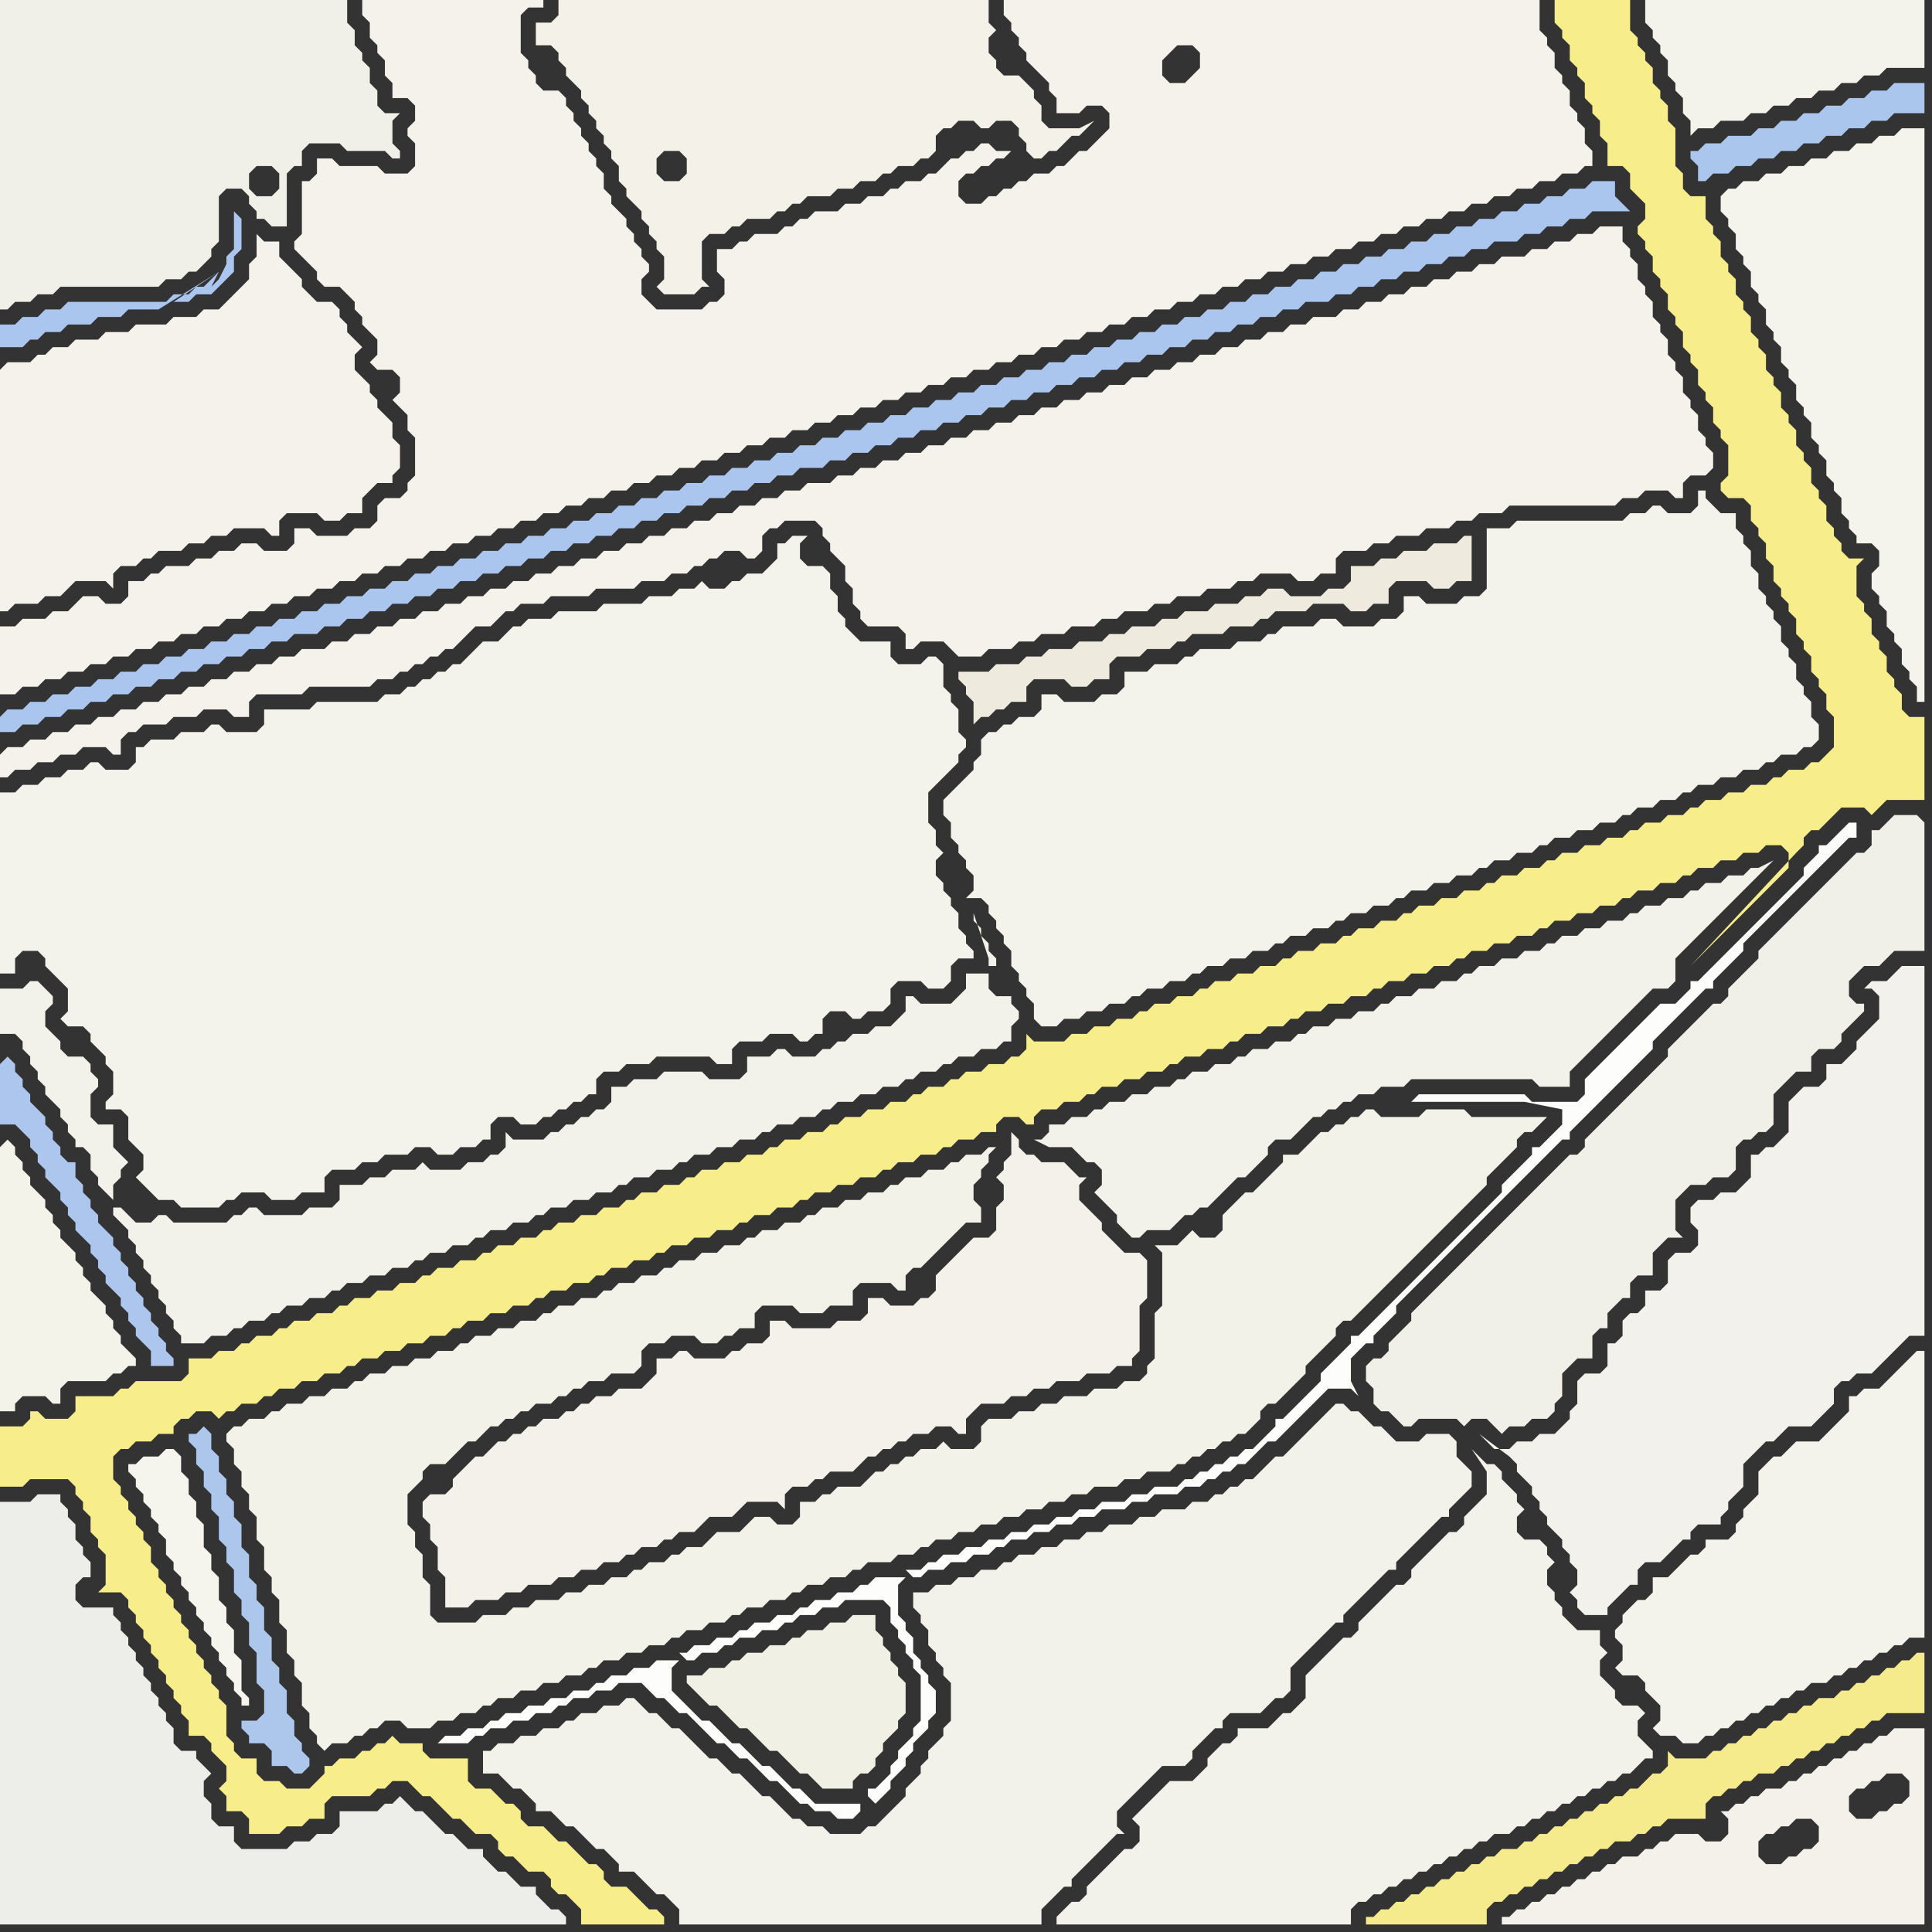 <svg width="256" height="256" xmlns="http://www.w3.org/2000/svg"><rect width="100%" height="100%" fill="#333333" stroke="none"/><script> 
var tempColor;
function hoverPath(evt){
obj = evt.target;
tempColor = obj.getAttribute("fill");
obj.setAttribute("fill","red");
//alert(tempColor);
//obj.setAttribute("stroke","red");}
function recoverPath(evt){
obj = evt.target;
obj.setAttribute("fill", tempColor);
//obj.setAttribute("stroke", tempColor);
}</script><path onmouseover="hoverPath(evt)" onmouseout="recoverPath(evt)" fill="rgb(244,242,235)" d="M  0,88l 0,4 2,0 1,-1 2,0 1,-1 2,0 1,-1 2,0 1,-1 2,0 1,-1 2,0 1,-1 2,0 1,-1 2,0 1,-1 2,0 1,-1 2,0 1,-1 2,0 1,-1 2,0 1,-1 2,0 1,-1 2,0 1,-1 2,0 1,-1 2,0 1,-1 2,0 1,-1 2,0 1,-1 2,0 1,-1 2,0 1,-1 2,0 1,-1 2,0 1,-1 2,0 1,-1 2,0 1,-1 2,0 1,-1 2,0 1,-1 2,0 1,-1 2,0 1,-1 2,0 1,-1 2,0 1,-1 2,0 1,-1 2,0 1,-1 2,0 1,-1 2,0 1,-1 2,0 1,-1 2,0 1,-1 2,0 1,-1 2,0 1,-1 2,0 1,-1 2,0 1,-1 2,0 1,-1 2,0 1,-1 2,0 1,-1 2,0 1,-1 2,0 1,-1 2,0 1,-1 2,0 1,-1 2,0 1,-1 2,0 1,-1 2,0 1,-1 2,0 1,-1 2,0 1,-1 2,0 1,-1 2,0 1,-1 2,0 1,-1 2,0 1,-1 2,0 1,-1 2,0 1,-1 2,0 1,-1 2,0 1,-1 2,0 1,-1 2,0 1,-1 2,0 1,-1 2,0 1,-1 2,0 1,-1 2,0 1,-1 2,0 1,-1 2,0 1,-1 2,0 1,-1 2,0 1,-1 1,0 0,-2 -1,-1 0,-2 -1,-1 0,-1 -1,-1 0,-2 -1,-1 0,-1 -1,-1 0,-2 -1,-1 0,-1 -1,-1 0,-4 -71,0 0,2 1,1 0,1 1,1 0,1 1,1 0,1 2,2 1,1 0,1 1,1 0,2 3,0 1,-1 2,0 1,1 0,2 -1,1 -1,1 -1,1 -1,0 -2,2 -1,0 -1,1 -2,0 -1,1 -1,0 -1,1 -1,0 -1,1 -1,0 -1,1 -2,0 -1,-1 0,-2 1,-1 1,0 1,-1 1,0 1,-1 1,0 1,-1 -2,0 -1,-1 -1,0 -1,1 -1,0 -1,1 -1,0 -1,1 -1,1 -1,0 -1,1 -2,0 -1,1 -1,0 -1,1 -2,0 -1,1 -2,0 -1,1 -3,0 -1,1 -1,0 -1,1 -1,0 -1,1 -3,0 -1,1 -1,0 -1,1 -2,0 0,3 1,1 0,2 -1,1 -1,0 -1,1 -6,0 -1,-1 -1,-1 0,-2 1,-1 0,-1 -1,-1 0,-1 -1,-1 0,-1 -1,-1 0,-1 -2,-2 0,-1 -1,-1 0,-2 -1,-1 0,-1 -1,-1 0,-1 -1,-1 0,-1 -1,-1 0,-1 -1,-1 0,-1 -1,-1 -2,0 -1,-1 0,-1 -1,-1 0,-1 -1,-1 0,-5 1,-1 2,0 0,-1 -24,0 0,2 1,1 0,2 1,1 0,1 1,1 0,2 1,1 0,2 2,0 1,1 0,2 -1,1 0,1 1,1 0,3 -1,1 -3,0 -1,-1 -5,0 -1,-1 -2,0 0,2 -1,1 -1,0 0,7 -1,1 0,1 1,1 0,0 1,1 1,1 0,1 1,1 2,0 1,1 1,1 0,1 1,1 0,1 1,1 1,1 0,2 -1,1 1,1 2,0 1,1 0,2 -1,1 1,1 0,0 1,1 0,2 1,1 0,5 -1,1 0,1 -1,1 -2,0 -1,1 0,2 -1,1 -2,0 -1,1 -4,0 -1,-1 -2,0 0,2 -1,1 -3,0 -1,-1 -2,0 -1,1 -2,0 -1,1 -2,0 -1,1 -3,0 -1,1 -1,0 -1,1 -2,0 0,2 -1,1 -2,0 -1,-1 -2,0 -1,1 -1,1 -2,0 -1,1 -3,0 -1,1 -2,0 0,5 156,-82 2,0 1,1 0,2 -1,1 -1,1 -2,0 -1,-1 0,-2 1,-1 1,-1 -156,82Z"/>
<path onmouseover="hoverPath(evt)" onmouseout="recoverPath(evt)" fill="rgb(243,243,234)" d="M  0,152l 0,35 2,0 0,-1 1,-1 3,0 1,1 1,0 0,-2 1,-1 5,0 1,-1 1,0 1,-1 1,0 0,-1 -1,-1 0,0 -1,-1 0,-1 -1,-1 0,-1 -1,-1 0,-1 -1,-1 -1,-1 0,-1 -1,-1 0,-1 -1,-1 0,-1 -1,-1 -1,-1 0,-1 -1,-1 0,-1 -1,-1 0,-1 -1,-1 -1,-1 0,-1 -1,-1 0,-1 -1,-1 0,-1 -1,-1 -1,1Z"/>
<path onmouseover="hoverPath(evt)" onmouseout="recoverPath(evt)" fill="rgb(243,241,232)" d="M  90,20l 1,1 0,2 -1,1 -2,0 -1,-1 0,-2 1,-1 2,0 -7,5 0,1 1,1 1,1 0,1 1,1 0,1 1,1 0,1 1,1 0,3 -1,1 1,1 4,0 1,-1 1,0 -1,-1 0,-5 1,-1 2,0 1,-1 1,0 1,-1 3,0 1,-1 1,0 1,-1 1,0 1,-1 3,0 1,-1 2,0 1,-1 2,0 1,-1 1,0 1,-1 2,0 1,-1 1,0 1,-1 0,-2 1,-1 1,0 1,-1 2,0 1,1 1,0 1,-1 2,0 1,1 0,1 1,1 0,1 1,1 1,0 1,-1 1,0 1,-1 1,-1 1,0 1,-1 1,-1 -2,1 -4,0 -1,-1 0,-2 -1,-1 0,-1 -1,-1 -1,-1 -2,0 -1,-1 0,-1 -1,-1 0,-2 1,-1 -1,-1 0,-3 -57,0 0,2 -1,1 -2,0 0,3 2,0 1,1 0,1 1,1 0,1 1,1 1,1 0,1 1,1 0,1 1,1 0,1 1,1 0,1 1,1 0,1 1,1 0,2 1,1 7,-5Z"/>
<path onmouseover="hoverPath(evt)" onmouseout="recoverPath(evt)" fill="rgb(244,242,235)" d="M  0,49l 0,32 1,0 1,-1 3,0 1,-1 2,0 1,-1 1,-1 4,0 1,1 0,-2 1,-1 2,0 1,-1 1,0 1,-1 3,0 1,-1 2,0 1,-1 2,0 1,-1 4,0 1,1 1,0 0,-2 1,-1 4,0 1,1 2,0 1,-1 2,0 0,-2 2,-2 2,0 0,-1 1,-1 0,-3 -1,-1 0,-2 -1,-1 -1,-1 0,-1 -1,-1 0,-1 -1,-1 -1,-1 0,-2 1,-1 -1,-1 -1,-1 0,-1 -1,-1 0,-1 -1,-1 -2,0 -1,-1 -1,-1 0,-1 -1,-1 -1,-1 -1,-1 0,-2 -2,0 -1,-1 0,3 -1,1 0,2 -1,1 -1,1 -1,1 -1,1 -2,0 -1,1 -3,0 -1,1 -4,0 -1,1 -3,0 -1,1 -3,0 -1,1 -2,0 -1,1 -1,0 -1,1 -3,0 -1,1Z"/>
<path onmouseover="hoverPath(evt)" onmouseout="recoverPath(evt)" fill="rgb(243,241,235)" d="M  253,128l -1,0 -1,1 -1,1 -2,0 -1,1 1,0 1,1 0,3 -3,3 0,1 -1,1 -1,1 -2,0 0,2 -1,1 -2,0 -1,1 -1,1 0,4 -1,1 -1,1 -1,0 -1,1 -1,0 0,3 -1,1 -1,1 -2,0 -1,1 -2,0 -1,1 0,2 1,1 0,2 -1,1 -2,0 -1,1 0,3 -1,1 -2,0 0,2 -1,1 -1,0 -1,1 0,2 -1,1 -1,0 0,3 -1,1 -2,0 -1,1 0,3 -1,1 0,1 -1,1 -1,1 -2,0 -1,1 -2,0 -1,1 -2,0 -1,-1 -1,-1 4,3 1,1 0,1 1,1 1,1 0,1 1,1 0,1 1,1 0,1 1,1 1,1 0,1 1,1 0,1 1,1 0,2 -1,1 1,1 0,1 1,1 3,0 0,-1 1,-1 1,-1 1,-1 1,0 0,-2 1,-1 2,0 1,-1 1,-1 1,-1 1,0 0,-1 1,-1 3,0 0,-1 1,-1 0,-1 1,-1 1,-1 0,-3 1,-1 1,-1 1,-1 1,0 1,-1 1,-1 3,0 1,-1 1,-1 1,-1 0,-2 1,-1 1,0 1,-1 2,0 1,-1 1,-1 1,-1 1,-1 1,-1 2,0 0,-49Z"/>
<path onmouseover="hoverPath(evt)" onmouseout="recoverPath(evt)" fill="rgb(241,240,232)" d="M  0,10l 0,31 1,0 1,-1 2,0 1,-1 2,0 1,-1 13,0 1,-1 2,0 1,-1 1,0 1,-1 1,-1 0,-1 1,-1 0,-6 1,-1 2,0 1,1 0,1 1,1 0,1 1,0 1,1 2,0 0,-7 1,-1 1,0 0,-2 1,-1 4,0 1,1 5,0 1,1 1,0 0,-1 -1,-1 0,-3 1,-1 -2,0 -1,-1 0,-2 -1,-1 0,-2 -1,-1 0,-1 -1,-1 0,-2 -1,-1 0,-3 -46,0 0,10 37,13 0,2 -1,1 -2,0 -1,-1 0,-2 1,-1 2,0 1,1 -37,-13Z"/>
<path onmouseover="hoverPath(evt)" onmouseout="recoverPath(evt)" fill="rgb(245,244,237)" d="M  18,194l -1,0 0,1 1,1 0,1 1,1 0,1 1,1 0,1 1,1 0,1 1,1 0,2 1,1 0,1 1,1 0,1 1,1 0,1 1,1 0,1 1,1 0,1 1,1 0,1 1,1 0,1 1,1 0,1 1,1 0,1 1,1 0,1 1,0 0,-1 -1,-1 0,-4 -1,-1 0,-3 -1,-1 0,-2 -1,-1 0,-3 -1,-1 0,-2 -1,-1 0,-3 -1,-1 0,-2 -1,-1 0,-2 -1,-1 0,-2 -1,-1 -1,0 -1,1 -2,0 -1,1Z"/>
<path onmouseover="hoverPath(evt)" onmouseout="recoverPath(evt)" fill="rgb(243,241,233)" d="M  64,193l -1,0 -1,1 -2,2 0,1 -1,1 -2,0 -1,1 0,2 1,1 0,2 1,1 0,3 1,1 0,4 3,0 1,-1 3,0 1,-1 2,0 1,-1 3,0 1,-1 2,0 1,-1 2,0 1,-1 2,0 1,-1 1,0 1,-1 2,0 1,-1 1,0 1,-1 2,0 1,-1 1,-1 3,0 1,-1 1,-1 4,0 1,1 0,-2 1,-1 2,0 1,-1 1,0 1,-1 3,0 1,-1 1,-1 1,0 1,-1 1,0 1,-1 1,0 1,-1 2,0 1,-1 2,0 1,1 1,0 0,-2 1,-1 1,-1 3,0 1,-1 2,0 1,-1 2,0 1,-1 3,0 1,-1 3,0 1,-1 2,0 0,-1 1,-1 0,-6 1,-1 0,-5 -1,-1 -2,0 -1,-1 -1,-1 -1,-1 0,-1 -1,-1 -1,-1 -1,-1 0,-2 1,-1 -1,0 -1,-1 0,0 -1,-1 -3,0 -1,-1 -1,0 -1,-1 0,-1 -1,-1 0,3 -1,1 0,1 -1,1 1,1 0,2 -1,1 0,3 -1,1 -2,0 -1,1 -1,1 -1,1 -1,1 -1,1 0,2 -1,1 -1,0 -1,1 -3,0 -1,-1 -2,0 0,2 -1,1 -3,0 -1,1 -5,0 -1,-1 -2,0 0,2 -1,1 -2,0 -1,1 -1,0 -1,1 -4,0 -1,-1 -1,0 -1,1 -2,0 0,2 -1,1 -1,1 -3,0 -1,1 -2,0 -1,1 -1,0 -1,1 -1,0 -1,1 -2,0 -1,1 -1,0 -1,1 -1,0 -1,1 -1,0 -2,2Z"/>
<path onmouseover="hoverPath(evt)" onmouseout="recoverPath(evt)" fill="rgb(243,242,234)" d="M  64,234l 0,1 2,0 1,1 1,1 1,0 1,1 1,1 0,1 2,0 1,1 1,1 1,0 1,1 1,1 1,1 1,0 1,1 1,1 0,1 2,0 1,1 1,1 1,1 1,0 1,1 1,1 0,2 48,0 0,-2 1,-1 2,-2 1,0 0,-1 1,-1 1,-1 3,-3 1,-1 1,0 -1,-1 0,-2 1,-1 1,-1 1,-1 1,-1 1,-1 1,-1 3,0 1,-1 0,-1 1,-1 1,-1 1,-1 1,0 0,-1 1,-1 4,0 1,-1 1,-1 1,0 1,-1 0,-3 1,-1 1,-1 1,-1 2,-2 1,-1 1,0 0,-1 1,-1 1,-1 2,-2 1,-1 1,-1 1,0 0,-1 1,-1 2,-2 1,-1 1,-1 1,-1 1,0 0,-1 2,-2 1,-1 0,-2 -1,-1 0,0 -1,-1 0,-2 -1,-1 -3,0 -1,1 -3,0 -1,-1 -1,-1 -1,0 -1,-1 -1,-1 -1,0 -1,-1 -1,0 -1,1 -5,5 -1,1 -1,0 -1,1 -1,1 -1,1 -1,0 -1,1 -1,0 -1,1 -1,0 -1,1 -2,0 -1,1 -3,0 -1,1 -2,0 -1,1 -3,0 -1,1 -2,0 -1,1 -2,0 -1,1 -2,0 -1,1 -2,0 -1,1 -1,0 -1,1 -2,0 -1,1 -2,0 -1,1 -2,0 -1,1 -2,0 0,2 1,1 0,1 1,1 0,2 1,1 0,1 1,1 0,1 1,1 0,5 -1,1 0,1 -1,1 -1,1 0,1 -1,1 0,1 -1,1 -1,1 0,1 -1,1 -1,1 -1,1 -1,1 -1,0 -1,1 -4,0 -1,-1 -2,0 -1,-1 -1,0 -1,-1 -1,-1 -1,-1 -1,0 -1,-1 -1,-1 -1,-1 -1,0 -1,-1 -1,-1 -1,0 -1,-1 -1,-1 -1,-1 -1,-1 -1,0 -1,-1 -1,-1 -1,0 -1,-1 -1,-1 -1,0 -1,1 -2,0 -1,1 -2,0 -1,1 -1,0 -1,1 -2,0 -1,1 -2,0 -1,1 -2,0 -1,1 -1,0Z"/>
<path onmouseover="hoverPath(evt)" onmouseout="recoverPath(evt)" fill="rgb(244,243,235)" d="M  132,97l -1,0 -1,1 0,2 -1,1 0,1 -1,1 -2,2 -1,1 0,2 1,1 0,2 1,1 0,1 1,1 0,1 1,1 0,2 -1,1 2,0 1,1 0,1 1,1 0,1 1,1 0,1 1,1 0,2 1,1 0,1 1,1 0,1 1,1 0,2 1,1 2,0 1,-1 2,0 1,-1 2,0 1,-1 2,0 1,-1 1,0 1,-1 2,0 1,-1 2,0 1,-1 1,0 1,-1 2,0 1,-1 2,0 1,-1 2,0 1,-1 1,0 1,-1 2,0 1,-1 2,0 1,-1 1,0 1,-1 2,0 1,-1 2,0 1,-1 1,0 1,-1 2,0 1,-1 2,0 1,-1 2,0 1,-1 1,0 1,-1 2,0 1,-1 2,0 1,-1 1,0 1,-1 2,0 1,-1 2,0 1,-1 2,0 1,-1 1,0 1,-1 2,0 1,-1 2,0 1,-1 1,0 1,-1 2,0 1,-1 2,0 1,-1 2,0 1,-1 1,0 1,-1 2,0 1,-1 1,0 1,-1 0,-2 -1,-1 0,-2 -1,-1 0,-1 -1,-1 0,-2 -1,-1 0,-1 -1,-1 0,-2 -1,-1 0,-1 -1,-1 0,-1 -1,-1 0,-2 -1,-1 0,-2 -1,-1 0,-1 -1,-1 0,-2 -2,0 -1,-1 -1,-1 0,-1 -1,0 0,2 -1,1 -3,0 -1,-1 -1,0 -1,1 -2,0 -1,1 -14,0 -1,1 -3,0 0,8 -1,1 -2,0 -1,1 -4,0 -1,-1 -2,0 0,2 -1,1 -2,0 -1,1 -4,0 -1,-1 -2,0 -1,1 -4,0 -1,1 -1,0 -1,1 -3,0 -1,1 -4,0 -1,1 -1,0 -1,1 -3,0 -1,1 -3,0 0,2 -1,1 -2,0 -1,1 -4,0 -1,-1 -2,0 0,2 -1,1 -2,0 -1,1 -1,0 -1,1Z"/>
<path onmouseover="hoverPath(evt)" onmouseout="recoverPath(evt)" fill="rgb(244,243,236)" d="M  228,26l 0,2 1,1 0,1 1,1 0,2 1,1 0,1 1,1 0,2 1,1 0,1 1,1 0,2 1,1 0,1 1,1 0,2 1,1 0,1 1,1 0,2 1,1 0,1 1,1 0,2 1,1 0,1 1,1 0,2 1,1 0,1 1,1 0,2 1,1 0,1 1,1 0,1 2,0 1,1 0,2 -1,1 0,2 1,1 0,1 1,1 0,2 1,1 0,1 1,1 0,2 1,1 0,1 1,1 0,2 1,0 0,-76 -3,0 -1,1 -2,0 -1,1 -2,0 -1,1 -2,0 -1,1 -2,0 -1,1 -2,0 -1,1 -2,0 -1,1 -2,0 -1,1 -1,0 -1,1Z"/>
<path onmouseover="hoverPath(evt)" onmouseout="recoverPath(evt)" fill="rgb(243,242,235)" d="M  219,211l 0,0 -1,1 -1,0 -1,1 -1,1 0,1 -1,1 0,1 1,1 0,2 -1,1 1,1 2,0 1,1 0,1 1,1 1,1 0,2 -1,1 1,1 2,0 1,1 2,0 1,-1 1,0 1,-1 1,0 1,-1 1,0 1,-1 1,0 1,-1 1,0 1,-1 1,0 1,-1 1,0 1,-1 2,0 1,-1 1,0 1,-1 1,0 1,-1 1,0 1,-1 1,0 1,-1 1,0 1,-1 2,0 0,-38 -1,0 -1,1 0,0 -4,4 -2,0 -1,1 -1,0 0,2 -2,2 -1,1 -1,1 -3,0 -1,1 -1,1 -1,0 -1,1 -1,1 0,3 -2,2 0,1 -1,1 0,1 -1,1 -3,0 0,1 -1,1 -1,0 -1,1 -1,1 -1,1 -2,0Z"/>
<path onmouseover="hoverPath(evt)" onmouseout="recoverPath(evt)" fill="rgb(244,242,235)" d="M  0,100l 0,3 1,0 1,-1 2,0 1,-1 2,0 1,-1 2,0 1,-1 3,0 1,1 1,0 0,-2 1,-1 1,0 1,-1 3,0 1,-1 3,0 1,-1 3,0 1,1 2,0 0,-2 1,-1 6,0 1,-1 8,0 1,-1 2,0 1,-1 1,0 1,-1 1,0 1,-1 1,0 1,-1 1,0 3,-3 2,0 1,-1 1,-1 1,0 1,-1 3,0 1,-1 5,0 1,-1 5,0 1,-1 3,0 1,-1 2,0 1,-1 1,0 1,-1 1,0 1,-1 2,0 1,1 1,0 1,-1 0,-2 1,-1 1,0 1,-1 4,0 1,1 0,1 1,1 0,1 1,1 1,1 0,2 1,1 0,2 1,1 0,1 1,1 4,0 1,1 0,2 1,0 1,-1 3,0 1,1 1,1 3,0 1,-1 3,0 1,-1 2,0 1,-1 3,0 1,-1 3,0 1,-1 2,0 1,-1 3,0 1,-1 2,0 1,-1 3,0 1,-1 3,0 1,-1 2,0 1,-1 4,0 1,1 2,0 1,-1 2,0 0,-2 1,-1 3,0 1,-1 2,0 1,-1 3,0 1,-1 3,0 1,-1 2,0 1,-1 3,0 1,-1 14,0 1,-1 2,0 1,-1 3,0 1,1 1,0 0,-2 1,-1 2,0 1,-1 0,-2 -1,-1 0,-1 -1,-1 0,-2 -1,-1 0,-1 -1,-1 0,-2 -1,-1 0,-1 -1,-1 0,-2 -1,-1 0,-1 -1,-1 0,-2 -1,-1 0,-1 -1,-1 0,-2 -1,-1 0,-1 -1,-1 0,-2 -3,0 -1,1 -2,0 -1,1 -2,0 -1,1 -2,0 -1,1 -3,0 -1,1 -2,0 -1,1 -2,0 -1,1 -2,0 -1,1 -2,0 -1,1 -2,0 -1,1 -2,0 -1,1 -2,0 -1,1 -3,0 -1,1 -2,0 -1,1 -2,0 -1,1 -2,0 -1,1 -2,0 -1,1 -2,0 -1,1 -2,0 -1,1 -2,0 -1,1 -2,0 -1,1 -2,0 -1,1 -2,0 -1,1 -2,0 -1,1 -2,0 -1,1 -2,0 -1,1 -2,0 -1,1 -2,0 -1,1 -2,0 -1,1 -2,0 -1,1 -2,0 -1,1 -2,0 -1,1 -2,0 -1,1 -2,0 -1,1 -3,0 -1,1 -2,0 -1,1 -2,0 -1,1 -2,0 -1,1 -2,0 -1,1 -2,0 -1,1 -2,0 -1,1 -2,0 -1,1 -2,0 -1,1 -2,0 -1,1 -2,0 -1,1 -2,0 -1,1 -2,0 -1,1 -2,0 -1,1 -2,0 -1,1 -2,0 -1,1 -2,0 -1,1 -2,0 -1,1 -2,0 -1,1 -2,0 -1,1 -2,0 -1,1 -2,0 -1,1 -3,0 -1,1 -2,0 -1,1 -2,0 -1,1 -2,0 -1,1 -2,0 -1,1 -2,0 -1,1 -2,0 -1,1 -2,0 -1,1 -2,0 -1,1 -2,0 -1,1 -2,0 -1,1 -2,0 -1,1 -2,0 -1,1 -2,0 -1,1Z"/>
<path onmouseover="hoverPath(evt)" onmouseout="recoverPath(evt)" fill="rgb(171,198,238)" d="M  29,36l 0,0 -1,1 -1,1 -1,0 -1,1 -2,0 -1,1 -13,0 -1,1 -2,0 -1,1 -2,0 -1,1 -2,0 0,3 3,0 1,-1 1,0 1,-1 2,0 1,-1 3,0 1,-1 3,0 1,-1 4,0 8,-5 -6,4 2,0 1,-1 2,0 1,-1 1,-1 1,-1 0,-2 1,-1 0,-4 -1,-1 0,5 -1,1 0,1 -1,2 -1,1Z"/>
<path onmouseover="hoverPath(evt)" onmouseout="recoverPath(evt)" fill="rgb(171,198,237)" d="M  225,20l -1,0 0,1 1,1 0,2 1,0 1,-1 2,0 1,-1 2,0 1,-1 2,0 1,-1 2,0 1,-1 2,0 1,-1 2,0 1,-1 2,0 1,-1 2,0 1,-1 4,0 0,-4 -4,0 -1,1 -2,0 -1,1 -2,0 -1,1 -2,0 -1,1 -2,0 -1,1 -2,0 -1,1 -2,0 -1,1 -3,0 -1,1 -2,0 -1,1Z"/>
<path onmouseover="hoverPath(evt)" onmouseout="recoverPath(evt)" fill="rgb(241,240,232)" d="M  254,108l -3,0 -1,1 -1,1 -1,0 0,2 -1,1 -1,0 -1,1 -1,1 -1,1 -1,1 -2,2 -1,1 -1,1 -1,1 -2,2 -1,1 -1,1 0,1 -2,2 -1,1 -1,1 0,1 -1,1 -1,0 -1,1 -1,1 -1,1 -1,1 -1,1 -1,1 0,1 -1,1 -1,1 -1,1 -1,1 -1,1 -1,1 -1,1 -1,1 -1,1 -1,1 -1,1 0,1 -1,1 -1,0 -9,9 -1,1 -9,9 -1,1 -1,1 0,1 -1,1 -1,1 -1,1 0,1 -1,1 -1,0 -1,1 0,2 1,1 0,2 1,1 1,0 1,1 1,1 1,0 1,-1 5,0 1,1 1,-1 2,0 1,1 1,1 1,-1 2,0 1,-1 2,0 1,-1 0,-1 1,-1 0,-3 1,-1 1,-1 2,0 0,-3 1,-1 1,0 0,-2 1,-1 1,-1 1,0 0,-2 1,-1 2,0 0,-3 2,-2 2,0 -1,-1 0,-4 1,-1 1,-1 2,0 1,-1 2,0 1,-1 0,-3 1,-1 1,0 1,-1 1,0 1,-1 0,-4 1,-1 1,-1 1,-1 2,0 0,-2 1,-1 2,0 1,-1 0,-1 1,-1 1,-1 1,-1 0,-1 -1,0 -1,-1 0,-2 1,-1 1,-1 2,0 1,-1 1,-1 4,0 0,-17 -1,-1Z"/>
<path onmouseover="hoverPath(evt)" onmouseout="recoverPath(evt)" fill="rgb(172,198,238)" d="M  0,141l 0,8 2,0 1,1 1,1 0,1 1,1 0,1 1,1 0,1 1,1 1,1 0,1 1,1 0,1 1,1 0,1 2,2 0,1 1,1 0,1 1,1 0,1 1,1 1,1 0,1 1,1 0,1 1,1 0,1 1,1 1,1 0,2 3,0 0,-1 -1,-1 0,-1 -1,-1 0,-1 -1,-1 0,-1 -1,-1 0,-1 -1,-1 0,-1 -1,-1 0,-1 -1,-1 0,-1 -1,-1 0,-1 -1,-1 -1,-1 0,-1 -1,-1 0,-1 -1,-1 0,-1 -1,-1 0,-2 -1,0 -1,-1 0,-1 -1,-1 0,-1 -1,-1 0,-1 -1,-1 -1,-1 0,-1 -1,-1 0,-1 -1,-1 0,-1 -1,-1 -1,1Z"/>
<path onmouseover="hoverPath(evt)" onmouseout="recoverPath(evt)" fill="rgb(243,242,233)" d="M  32,189l -1,0 -1,1 0,1 1,1 0,2 1,1 0,2 1,1 0,2 1,1 0,3 1,1 0,3 1,1 0,2 1,1 0,3 1,1 0,3 1,1 0,2 1,1 0,3 1,1 0,2 1,1 0,1 1,1 1,-1 2,0 1,-1 1,0 1,-1 1,0 1,-1 2,0 1,1 3,0 1,-1 2,0 1,-1 2,0 1,-1 1,0 1,-1 2,0 1,-1 2,0 1,-1 2,0 1,-1 2,0 1,-1 1,0 1,-1 2,0 1,-1 2,0 1,-1 2,0 1,-1 1,0 1,-1 2,0 1,-1 2,0 1,-1 1,0 1,-1 2,0 1,-1 2,0 1,-1 1,0 1,-1 2,0 1,-1 2,0 1,-1 1,0 1,-1 3,0 1,-1 2,0 1,-1 1,0 1,-1 2,0 1,-1 2,0 1,-1 2,0 1,-1 2,0 1,-1 2,0 1,-1 2,0 1,-1 2,0 1,-1 3,0 1,-1 2,0 1,-1 3,0 1,-1 1,0 1,-1 1,0 1,-1 1,0 1,-1 1,0 1,-1 1,0 1,-1 1,-1 0,-1 1,-1 1,0 1,-1 1,-1 2,-2 0,-1 3,-3 1,-1 0,-1 1,-1 1,0 2,-2 1,-1 2,-2 1,-1 3,-3 1,-1 2,-2 1,-1 2,-2 1,-1 2,-2 0,-1 3,-3 1,-1 0,-1 1,-1 1,0 2,-2 -10,0 -1,-1 -5,0 -1,1 -5,0 -1,-1 -1,0 -1,1 -1,0 -1,1 -1,0 -1,1 -1,0 -1,1 -2,2 -2,0 0,1 -1,1 -1,1 -1,1 -1,1 -1,0 -1,1 -1,1 -1,1 0,2 -1,1 -2,0 -1,-1 -1,1 0,0 -1,1 -3,0 1,1 0,7 -1,1 0,6 -1,1 0,1 -1,1 -2,0 -1,1 -3,0 -1,1 -3,0 -1,1 -2,0 -1,1 -2,0 -1,1 -3,0 -1,1 0,2 -1,1 -3,0 -1,-1 -1,1 -2,0 -1,1 -1,0 -1,1 -1,0 -1,1 -1,0 -1,1 -1,1 -3,0 -1,1 -1,0 -1,1 -2,0 0,2 -1,1 -2,0 -1,-1 -2,0 -1,1 0,0 -1,1 -3,0 -1,1 -1,1 -2,0 -1,1 -1,0 -1,1 -2,0 -1,1 -1,0 -1,1 -2,0 -1,1 -2,0 -1,1 -2,0 -1,1 -3,0 -1,1 -2,0 -1,1 -3,0 -1,1 -5,0 -1,-1 0,-4 -1,-1 0,-3 -1,-1 0,-2 -1,-1 0,-4 1,-1 1,-1 0,-1 1,-1 2,0 1,-1 1,-1 1,-1 1,0 1,-1 1,-1 1,0 1,-1 1,0 1,-1 1,0 1,-1 2,0 1,-1 1,0 1,-1 1,0 1,-1 2,0 1,-1 3,0 1,-1 0,-2 1,-1 2,0 1,-1 3,0 1,1 2,0 1,-1 1,0 1,-1 2,0 0,-2 1,-1 4,0 1,1 3,0 1,-1 3,0 0,-2 1,-1 4,0 1,1 1,0 0,-2 1,-1 1,0 1,-1 1,-1 1,-1 1,-1 1,-1 1,-1 2,0 0,-2 -1,-1 0,-2 1,-1 0,-1 1,-1 0,-1 1,-1 -1,0 -1,1 -2,0 -1,1 -1,0 -1,1 -2,0 -1,1 -2,0 -1,1 -1,0 -1,1 -2,0 -1,1 -2,0 -1,1 -2,0 -1,1 -1,0 -1,1 -2,0 -1,1 -2,0 -1,1 -1,0 -1,1 -2,0 -1,1 -2,0 -1,1 -2,0 -1,1 -1,0 -1,1 -2,0 -1,1 -2,0 -1,1 -1,0 -1,1 -2,0 -1,1 -2,0 -1,1 -1,0 -1,1 -2,0 -1,1 -2,0 -1,1 -2,0 -1,1 -1,0 -1,1 -2,0 -1,1 -2,0 -1,1 -2,0 -1,1 -2,0 -1,1 -1,0 -1,1 -2,0 -1,1 -2,0 -1,1 -2,0 -1,1 -1,0 -1,1 -2,0 -1,1Z"/>
<path onmouseover="hoverPath(evt)" onmouseout="recoverPath(evt)" fill="rgb(243,242,234)" d="M  141,149l -2,0 0,1 -1,1 -1,0 2,1 3,0 1,1 1,1 1,0 1,1 0,2 -1,1 1,1 0,0 1,1 1,1 0,1 1,1 1,1 1,0 1,-1 3,0 1,-1 1,-1 1,0 1,-1 1,0 1,-1 1,-1 1,-1 1,-1 1,0 1,-1 1,-1 1,-1 0,-1 1,-1 2,0 3,-3 1,0 1,-1 1,0 1,-1 1,0 1,-1 2,0 1,-1 3,0 1,-1 16,0 1,1 4,0 0,-2 1,-1 1,-1 3,-3 1,-1 1,-1 1,-1 2,-2 1,-1 2,0 1,-1 0,-3 1,-1 1,-1 1,-1 1,-1 1,-1 1,-1 1,-1 1,-1 1,-1 1,-1 1,-1 1,-1 1,-1 -2,1 -1,0 -1,1 -2,0 -1,1 -2,0 -1,1 -1,0 -1,1 -2,0 -1,1 -2,0 -1,1 -1,0 -1,1 -2,0 -1,1 -2,0 -1,1 -2,0 -1,1 -1,0 -1,1 -2,0 -1,1 -2,0 -1,1 -2,0 -1,1 -1,0 -1,1 -2,0 -1,1 -2,0 -1,1 -2,0 -1,1 -1,0 -1,1 -2,0 -1,1 -2,0 -1,1 -2,0 -1,1 -1,0 -1,1 -2,0 -1,1 -2,0 -1,1 -1,0 -1,1 -2,0 -1,1 -2,0 -1,1 -1,0 -1,1 -2,0 -1,1 -2,0 -1,1 -2,0 -1,1 -1,0 -1,1 -2,0 -1,1Z"/>
<path onmouseover="hoverPath(evt)" onmouseout="recoverPath(evt)" fill="rgb(242,241,234)" d="M  168,229l -4,0 0,1 -1,1 -1,0 -1,1 -1,1 0,1 -1,1 -1,1 -3,0 -1,1 -1,1 -1,1 -1,1 -1,1 1,1 0,2 -1,1 -1,0 -1,1 -1,1 -1,1 -1,1 -1,1 0,1 -1,1 -1,0 -1,1 -1,1 0,1 39,0 0,-2 1,-1 1,0 1,-1 1,0 1,-1 1,0 1,-1 1,0 1,-1 1,0 1,-1 1,0 1,-1 1,0 1,-1 1,0 1,-1 1,0 1,-1 2,0 1,-1 1,0 1,-1 1,0 1,-1 1,0 1,-1 1,0 1,-1 1,0 1,-1 1,0 1,-1 1,0 1,-1 1,0 1,-1 1,-1 1,0 0,-1 -1,-1 0,0 -1,-1 0,-2 1,-1 -1,-1 -2,0 -1,-1 0,-1 -1,-1 -1,-1 0,-2 1,-1 -1,-1 0,-2 -3,0 -1,-1 -1,-1 0,-1 -1,-1 0,-1 -1,-1 0,-2 1,-1 -1,-1 0,-1 -1,-1 -2,0 -1,-1 0,-2 1,-1 -1,-1 0,-1 -1,-1 -1,-1 0,-1 -1,-1 -1,0 -1,-1 -1,-1 2,3 0,3 -1,1 -1,1 -1,1 0,1 -1,1 -1,0 -1,1 -1,1 -1,1 -1,1 -1,1 0,1 -1,1 -1,0 -1,1 -1,1 -1,1 -1,1 -1,1 0,1 -1,1 -1,0 -1,1 -1,1 -1,1 -1,1 -1,1 0,3 -1,1 -1,1 -1,0 -2,2Z"/>
<path onmouseover="hoverPath(evt)" onmouseout="recoverPath(evt)" fill="rgb(244,243,235)" d="M  254,9l 1,0 0,-9 -37,0 0,3 1,1 0,1 1,1 0,1 1,1 0,2 1,1 0,1 1,1 0,2 1,1 0,2 1,-1 2,0 1,-1 3,0 1,-1 2,0 1,-1 2,0 1,-1 2,0 1,-1 2,0 1,-1 2,0 1,-1 2,0 1,-1Z"/>
<path onmouseover="hoverPath(evt)" onmouseout="recoverPath(evt)" fill="rgb(244,243,235)" d="M  0,110l 0,19 2,0 0,-2 1,-1 2,0 1,1 0,1 1,1 1,1 1,1 0,3 -1,1 1,1 2,0 1,1 0,1 1,1 1,1 0,1 1,1 0,3 -1,1 0,1 2,0 1,1 0,3 1,1 1,1 0,2 -1,1 1,1 2,2 2,0 1,1 5,0 1,-1 1,0 1,-1 3,0 1,1 3,0 1,-1 3,0 0,-2 1,-1 3,0 1,-1 2,0 1,-1 3,0 1,-1 2,0 1,1 2,0 1,-1 2,0 1,-1 1,0 0,-2 1,-1 2,0 1,1 2,0 1,-1 1,0 1,-1 1,0 1,-1 1,0 1,-1 1,0 0,-2 1,-1 2,0 1,-1 3,0 1,-1 7,0 1,1 2,0 0,-2 1,-1 3,0 1,-1 3,0 1,1 1,0 1,-1 1,0 0,-2 1,-1 2,0 1,1 1,0 1,-1 2,0 1,-1 0,-2 1,-1 3,0 1,1 2,0 1,-1 0,-2 1,-1 2,0 0,-1 -1,-1 0,-1 -1,-1 0,-2 -1,-1 0,-1 -1,-1 0,-1 -1,-1 0,-2 1,-1 -1,-1 0,-2 -1,-1 0,-4 1,-1 1,-1 2,-2 0,-1 1,-1 0,-1 -1,-1 0,-3 -1,-1 0,-1 -1,-1 0,-3 -1,-1 -1,0 -1,1 -3,0 -1,-1 0,-2 -4,0 -1,-1 -1,-1 0,-1 -1,-1 0,-2 -1,-1 0,-2 -1,-1 -2,0 -1,-1 0,-2 1,-1 -2,0 -1,1 -1,0 0,2 -1,1 -1,1 -2,0 -1,1 -1,0 -1,1 -2,0 -1,-1 -1,1 -2,0 -1,1 -3,0 -1,1 -5,0 -1,1 -5,0 -1,1 -3,0 -1,1 -1,0 -1,1 -1,1 -2,0 -1,1 -1,1 -1,1 -1,0 -1,1 -1,0 -1,1 -1,0 -1,1 -1,0 -1,1 -2,0 -1,1 -8,0 -1,1 -6,0 0,2 -1,1 -4,0 -1,-1 -1,0 -1,1 -3,0 -1,1 -3,0 -1,1 -1,0 0,2 -1,1 -3,0 -1,-1 -1,0 -1,1 -2,0 -1,1 -2,0 -1,1 -2,0 -1,1 -2,0Z"/>
<path onmouseover="hoverPath(evt)" onmouseout="recoverPath(evt)" fill="rgb(173,198,236)" d="M  26,190l -1,0 0,1 1,1 0,2 1,1 0,2 1,1 0,2 1,1 0,3 1,1 0,2 1,1 0,3 1,1 0,2 1,1 0,3 1,1 0,4 1,1 0,3 -1,1 -2,0 0,1 1,1 0,1 2,0 1,1 0,2 2,0 1,1 1,0 1,-1 0,-1 -1,-1 0,-1 -1,-1 0,-2 -1,-1 0,-3 -1,-1 0,-2 -1,-1 0,-3 -1,-1 0,-3 -1,-1 0,-2 -1,-1 0,-3 -1,-1 0,-3 -1,-1 0,-2 -1,-1 0,-2 -1,-1 0,-2 -1,-1 0,-2 -1,-1 -1,1Z"/>
<path onmouseover="hoverPath(evt)" onmouseout="recoverPath(evt)" fill="rgb(238,235,222)" d="M  152,86l 3,0 1,-1 1,0 1,-1 4,0 1,-1 3,0 1,-1 1,0 1,-1 4,0 1,-1 4,0 1,1 2,0 1,-1 2,0 0,-2 1,-1 4,0 1,1 2,0 1,-1 2,0 0,-6 -1,0 -1,1 -3,0 -1,1 -3,0 -1,1 -2,0 -1,1 -3,0 0,2 -1,1 -2,0 -1,1 -4,0 -1,-1 -2,0 -1,1 -2,0 -1,1 -3,0 -1,1 -3,0 -1,1 -2,0 -1,1 -3,0 -1,1 -2,0 -1,1 -3,0 -1,1 -3,0 -1,1 -2,0 -1,1 -3,0 -1,1 -4,0 0,1 1,1 0,1 1,1 0,3 1,-1 1,0 1,-1 1,0 1,-1 2,0 0,-2 1,-1 4,0 1,1 2,0 1,-1 2,0 0,-2 1,-1 3,0 1,-1Z"/>
<path onmouseover="hoverPath(evt)" onmouseout="recoverPath(evt)" fill="rgb(245,234,140)" d="M  187,255l 10,0 0,-2 1,-1 1,0 1,-1 1,0 1,-1 1,0 1,-1 1,0 1,-1 1,0 1,-1 1,0 1,-1 1,0 1,-1 1,0 1,-1 2,0 1,-1 1,0 1,-1 1,0 1,-1 5,0 0,-2 1,-1 1,0 1,-1 1,0 1,-1 1,0 1,-1 2,0 1,-1 1,0 1,-1 1,0 1,-1 1,0 1,-1 1,0 1,-1 1,0 1,-1 1,0 1,-1 1,0 1,-1 5,0 0,-8 -1,0 -1,1 -1,0 -1,1 -1,0 -1,1 -1,0 -1,1 -1,0 -1,1 -1,0 -1,1 -2,0 -1,1 -1,0 -1,1 -1,0 -1,1 -1,0 -1,1 -1,0 -1,1 -1,0 -1,1 -1,0 -1,1 -1,0 -1,1 -4,0 -1,-1 0,2 -1,1 -1,0 -1,1 -1,1 -1,0 -1,1 -1,0 -1,1 -1,0 -1,1 -1,0 -1,1 -1,0 -1,1 -1,0 -1,1 -1,0 -1,1 -1,0 -1,1 -2,0 -1,1 -1,0 -1,1 -1,0 -1,1 -1,0 -1,1 -1,0 -1,1 -1,0 -1,1 -1,0 -1,1 -1,0 -1,1 -1,0 -1,1 -1,0 0,1Z"/>
<path onmouseover="hoverPath(evt)" onmouseout="recoverPath(evt)" fill="rgb(171,198,238)" d="M  0,95l 0,2 2,0 1,-1 2,0 1,-1 2,0 1,-1 2,0 1,-1 2,0 1,-1 2,0 1,-1 2,0 1,-1 2,0 1,-1 2,0 1,-1 2,0 1,-1 2,0 1,-1 2,0 1,-1 2,0 1,-1 3,0 1,-1 2,0 1,-1 2,0 1,-1 2,0 1,-1 2,0 1,-1 2,0 1,-1 2,0 1,-1 2,0 1,-1 2,0 1,-1 2,0 1,-1 2,0 1,-1 2,0 1,-1 2,0 1,-1 2,0 1,-1 2,0 1,-1 2,0 1,-1 2,0 1,-1 2,0 1,-1 2,0 1,-1 2,0 1,-1 2,0 1,-1 2,0 1,-1 3,0 1,-1 2,0 1,-1 2,0 1,-1 2,0 1,-1 2,0 1,-1 2,0 1,-1 2,0 1,-1 2,0 1,-1 2,0 1,-1 2,0 1,-1 2,0 1,-1 2,0 1,-1 2,0 1,-1 2,0 1,-1 2,0 1,-1 2,0 1,-1 2,0 1,-1 2,0 1,-1 2,0 1,-1 2,0 1,-1 2,0 1,-1 2,0 1,-1 3,0 1,-1 2,0 1,-1 2,0 1,-1 2,0 1,-1 2,0 1,-1 2,0 1,-1 2,0 1,-1 2,0 1,-1 3,0 1,-1 2,0 1,-1 2,0 1,-1 2,0 1,-1 5,0 -1,-1 -1,-1 0,-2 -3,0 -1,1 -2,0 -1,1 -2,0 -1,1 -2,0 -1,1 -2,0 -1,1 -2,0 -1,1 -2,0 -1,1 -2,0 -1,1 -2,0 -1,1 -2,0 -1,1 -2,0 -1,1 -2,0 -1,1 -2,0 -1,1 -2,0 -1,1 -2,0 -1,1 -2,0 -1,1 -2,0 -1,1 -2,0 -1,1 -2,0 -1,1 -2,0 -1,1 -2,0 -1,1 -2,0 -1,1 -2,0 -1,1 -2,0 -1,1 -2,0 -1,1 -2,0 -1,1 -2,0 -1,1 -2,0 -1,1 -2,0 -1,1 -2,0 -1,1 -2,0 -1,1 -2,0 -1,1 -2,0 -1,1 -2,0 -1,1 -2,0 -1,1 -2,0 -1,1 -2,0 -1,1 -2,0 -1,1 -2,0 -1,1 -2,0 -1,1 -2,0 -1,1 -2,0 -1,1 -2,0 -1,1 -2,0 -1,1 -2,0 -1,1 -2,0 -1,1 -2,0 -1,1 -2,0 -1,1 -2,0 -1,1 -2,0 -1,1 -2,0 -1,1 -2,0 -1,1 -2,0 -1,1 -2,0 -1,1 -2,0 -1,1 -2,0 -1,1 -2,0 -1,1 -2,0 -1,1 -2,0 -1,1 -2,0 -1,1 -2,0 -1,1 -2,0 -1,1 -2,0 -1,1 -2,0 -1,1 -2,0 -1,1 -2,0 -1,1 -2,0 -1,1 -2,0 -1,1 -2,0 -1,1 -2,0 -1,1 -2,0 -1,1Z"/>
<path onmouseover="hoverPath(evt)" onmouseout="recoverPath(evt)" fill="rgb(248,237,139)" d="M  0,191l 0,6 3,0 1,-1 5,0 1,1 0,1 1,1 0,1 1,1 0,2 1,1 0,1 1,1 0,4 -1,1 3,0 1,1 0,1 1,1 0,1 1,1 0,1 1,1 0,1 1,1 0,1 1,1 0,1 1,1 0,1 1,1 0,1 1,1 0,2 2,0 1,1 0,1 1,1 1,1 0,2 -1,1 1,1 0,2 2,0 1,1 0,2 4,0 1,-1 2,0 1,-1 2,0 0,-2 1,-1 5,0 1,-1 1,0 1,-1 2,0 1,1 1,1 1,0 1,1 1,1 1,1 1,0 1,1 1,1 2,0 1,1 0,1 1,1 1,0 1,1 1,1 2,0 1,1 0,1 1,1 1,0 1,1 1,1 0,2 11,0 0,-1 -1,-1 -1,0 -1,-1 -2,-2 -2,0 -1,-1 0,-1 -1,-1 -1,0 -1,-1 -1,-1 -1,-1 -1,0 -1,-1 -1,-1 -2,0 -1,-1 0,-1 -1,-1 -1,0 -1,-1 -1,-1 -2,0 -1,-1 0,-3 -5,0 -1,-1 0,-1 -3,0 -1,-1 -1,1 -1,0 -1,1 -1,0 -1,1 -2,0 -1,1 -1,0 0,1 -1,1 -1,1 -3,0 -1,-1 -2,0 -1,-1 0,-2 -2,0 -1,-1 0,-1 -1,-1 0,-4 -1,-1 0,-1 -1,-1 0,-1 -1,-1 0,-1 -1,-1 0,-1 -1,-1 0,-1 -1,-1 0,-1 -1,-1 0,-1 -1,-1 0,-1 -1,-1 0,-1 -1,-1 0,-2 -1,-1 0,-1 -1,-1 0,-1 -1,-1 0,-1 -1,-1 0,-1 -1,-1 0,-3 1,-1 1,0 1,-1 2,0 1,-1 2,0 0,-1 1,-1 1,0 1,-1 2,0 1,1 1,-1 1,0 1,-1 2,0 1,-1 1,0 1,-1 2,0 1,-1 2,0 1,-1 2,0 1,-1 1,0 1,-1 2,0 1,-1 2,0 1,-1 2,0 1,-1 2,0 1,-1 1,0 1,-1 2,0 1,-1 2,0 1,-1 2,0 1,-1 1,0 1,-1 2,0 1,-1 2,0 1,-1 1,0 1,-1 2,0 1,-1 2,0 1,-1 1,0 1,-1 2,0 1,-1 2,0 1,-1 2,0 1,-1 1,0 1,-1 2,0 1,-1 2,0 1,-1 1,0 1,-1 2,0 1,-1 2,0 1,-1 2,0 1,-1 1,0 1,-1 2,0 1,-1 2,0 1,-1 1,0 1,-1 2,0 1,-1 2,0 0,-1 1,-1 2,0 1,1 1,0 0,-1 1,-1 2,0 1,-1 2,0 1,-1 1,0 1,-1 2,0 1,-1 2,0 1,-1 2,0 1,-1 1,0 1,-1 2,0 1,-1 2,0 1,-1 1,0 1,-1 2,0 1,-1 2,0 1,-1 1,0 1,-1 2,0 1,-1 2,0 1,-1 2,0 1,-1 1,0 1,-1 2,0 1,-1 2,0 1,-1 2,0 1,-1 1,0 1,-1 2,0 1,-1 2,0 1,-1 2,0 1,-1 1,0 1,-1 2,0 1,-1 2,0 1,-1 2,0 1,-1 1,0 1,-1 2,0 1,-1 2,0 1,-1 1,0 1,-1 2,0 1,-1 2,0 1,-1 2,0 1,-1 2,0 1,1 0,2 -1,1 -1,1 -1,1 -1,1 -1,1 -1,1 -1,1 -1,1 -1,1 -1,1 -1,1 -1,1 -1,1 14,-15 1,-1 0,-1 1,-1 1,0 1,-1 1,-1 1,-1 3,0 1,1 1,-1 1,-1 5,0 0,-11 -2,0 -1,-1 0,-2 -1,-1 0,-1 -1,-1 0,-2 -1,-1 0,-1 -1,-1 0,-2 -1,-1 0,-1 -1,-1 0,-4 1,-1 -2,0 -1,-1 0,-1 -1,-1 0,-1 -1,-1 0,-2 -1,-1 0,-1 -1,-1 0,-2 -1,-1 0,-1 -1,-1 0,-2 -1,-1 0,-1 -1,-1 0,-2 -1,-1 0,-1 -1,-1 0,-2 -1,-1 0,-1 -1,-1 0,-2 -1,-1 0,-1 -1,-1 0,-2 -1,-1 0,-1 -1,-1 0,-2 -1,-1 0,-1 -1,-1 0,-3 -2,0 -1,-1 0,-2 -1,-1 0,-5 -1,-1 0,-2 -1,-1 0,-1 -1,-1 0,-2 -1,-1 0,-1 -1,-1 0,-1 -1,-1 0,-4 -10,0 0,3 1,1 0,1 1,1 0,2 1,1 0,1 1,1 0,2 1,1 0,1 1,1 0,2 1,1 0,3 2,0 1,1 0,2 1,1 1,1 0,2 -1,1 0,1 1,1 0,1 1,1 0,2 1,1 0,1 1,1 0,2 1,1 0,1 1,1 0,2 1,1 0,1 1,1 0,2 1,1 0,1 1,1 0,2 1,1 0,1 1,1 0,4 -1,1 0,1 1,1 2,0 1,1 0,2 1,1 0,1 1,1 0,2 1,1 0,2 1,1 0,1 1,1 0,1 1,1 0,2 1,1 0,1 1,1 0,2 1,1 0,1 1,1 0,2 1,1 0,4 -1,1 -1,1 -1,0 -1,1 -2,0 -1,1 -1,0 -1,1 -2,0 -1,1 -2,0 -1,1 -2,0 -1,1 -1,0 -1,1 -2,0 -1,1 -2,0 -1,1 -1,0 -1,1 -2,0 -1,1 -2,0 -1,1 -2,0 -1,1 -1,0 -1,1 -2,0 -1,1 -2,0 -1,1 -1,0 -1,1 -2,0 -1,1 -2,0 -1,1 -2,0 -1,1 -1,0 -1,1 -2,0 -1,1 -2,0 -1,1 -1,0 -1,1 -2,0 -1,1 -2,0 -1,1 -1,0 -1,1 -2,0 -1,1 -2,0 -1,1 -2,0 -1,1 -1,0 -1,1 -2,0 -1,1 -2,0 -1,1 -1,0 -1,1 -2,0 -1,1 -2,0 -1,1 -2,0 -1,1 -4,0 -1,-1 0,2 -1,1 -1,0 -1,1 -2,0 -1,1 -2,0 -1,1 -1,0 -1,1 -2,0 -1,1 -1,0 -1,1 -2,0 -1,1 -2,0 -1,1 -2,0 -1,1 -1,0 -1,1 -2,0 -1,1 -2,0 -1,1 -1,0 -1,1 -2,0 -1,1 -2,0 -1,1 -2,0 -1,1 -1,0 -1,1 -2,0 -1,1 -2,0 -1,1 -1,0 -1,1 -2,0 -1,1 -2,0 -1,1 -2,0 -1,1 -1,0 -1,1 -2,0 -1,1 -2,0 -1,1 -1,0 -1,1 -2,0 -1,1 -2,0 -1,1 -1,0 -1,1 -2,0 -1,1 -2,0 -1,1 -2,0 -1,1 -1,0 -1,1 -2,0 -1,1 -2,0 -1,1 -1,0 -1,1 -2,0 -1,1 -1,0 -1,1 -2,0 -1,1 -3,0 0,2 -1,1 -6,0 -1,1 -1,0 -1,1 -5,0 0,2 -1,1 -3,0 -1,-1 -1,0 0,1 -1,1 -3,0Z"/>
<path onmouseover="hoverPath(evt)" onmouseout="recoverPath(evt)" fill="rgb(237,238,233)" d="M  0,239l 0,16 75,0 0,-1 -1,-1 -1,0 -1,-1 -1,-1 0,-1 -2,0 -1,-1 -1,-1 -1,0 -1,-1 -1,-1 0,-1 -2,0 -1,-1 -1,-1 -1,0 -1,-1 -1,-1 -1,-1 -1,0 -1,-1 -1,-1 -1,1 -1,0 -1,1 -5,0 0,2 -1,1 -2,0 -1,1 -2,0 -1,1 -6,0 -1,-1 0,-2 -2,0 -1,-1 0,-2 -1,-1 0,-2 1,-1 -1,-1 -1,-1 0,-1 -2,0 -1,-1 0,-2 -1,-1 0,-1 -1,-1 0,-1 -1,-1 0,-1 -1,-1 0,-1 -1,-1 0,-1 -1,-1 0,-1 -1,-1 0,-1 -1,-1 0,-1 -4,0 -1,-1 0,-2 1,-1 1,0 0,-2 -1,-1 0,-1 -1,-1 0,-2 -1,-1 0,-1 -1,-1 0,-1 -3,0 -1,1 -4,0Z"/>
<path onmouseover="hoverPath(evt)" onmouseout="recoverPath(evt)" fill="rgb(243,242,234)" d="M  15,159l 0,-2 1,-1 0,-1 1,-1 -1,-1 -1,-1 0,-3 -2,0 -1,-1 0,-3 1,-1 0,-1 -1,-1 0,-1 -1,-1 -2,0 -1,-1 0,-1 -1,-1 -1,-1 0,-2 1,-1 0,-1 -2,-2 -1,0 -1,1 -3,0 0,6 2,0 1,1 0,1 1,1 0,1 1,1 0,1 1,1 0,1 1,1 1,1 0,1 1,1 0,1 1,1 0,1 1,0 1,1 0,2 1,1 0,1 1,1 1,1 0,2 1,1 1,1 0,1 1,1 0,1 1,1 0,1 1,1 0,1 1,1 0,1 1,1 0,1 1,1 0,1 1,1 0,1 3,0 1,-1 2,0 1,-1 1,0 1,-1 2,0 1,-1 1,0 1,-1 2,0 1,-1 2,0 1,-1 1,0 1,-1 2,0 1,-1 2,0 1,-1 2,0 1,-1 1,0 1,-1 2,0 1,-1 2,0 1,-1 1,0 1,-1 2,0 1,-1 2,0 1,-1 1,0 1,-1 2,0 1,-1 2,0 1,-1 2,0 1,-1 1,0 1,-1 2,0 1,-1 2,0 1,-1 1,0 1,-1 2,0 1,-1 2,0 1,-1 2,0 1,-1 1,0 1,-1 2,0 1,-1 2,0 1,-1 1,0 1,-1 2,0 1,-1 2,0 1,-1 2,0 1,-1 1,0 1,-1 2,0 1,-1 1,0 1,-1 2,0 1,-1 2,0 1,-1 1,0 0,-2 1,-1 0,-1 -1,-1 0,-1 -2,0 -1,-1 0,-2 -3,0 0,2 -1,1 -1,1 -4,0 -1,-1 -1,0 0,2 -1,1 -1,1 -2,0 -1,1 -2,0 -1,1 -1,0 -1,1 -1,0 -1,1 -3,0 -1,-1 -1,0 -1,1 -3,0 0,2 -1,1 -4,0 -1,-1 -5,0 -1,1 -3,0 -1,1 -2,0 0,2 -1,1 -1,0 -1,1 -1,0 -1,1 -1,0 -1,1 -1,0 -1,1 -4,0 -1,-1 0,2 -1,1 -1,0 -1,1 -2,0 -1,1 -4,0 -1,-1 -1,1 -3,0 -1,1 -2,0 -1,1 -3,0 0,2 -1,1 -3,0 -1,1 -5,0 -1,-1 -1,0 -1,1 -1,0 -1,1 -7,0 -1,-1 -1,0 -1,1 -2,0 -1,-1 -1,-1 -1,0 0,-1 116,-31 1,0 0,-1 -1,-1 0,-1 -1,-1 0,-1 -1,-1 0,-1 2,6 0,1 -116,31Z"/>
<path onmouseover="hoverPath(evt)" onmouseout="recoverPath(evt)" fill="rgb(241,240,228)" d="M  93,222l -2,0 0,1 1,1 0,0 1,1 1,1 1,0 2,2 1,1 1,0 1,1 1,1 1,1 1,0 1,1 1,1 1,1 1,0 1,1 1,1 4,0 0,-1 1,-1 1,0 1,-1 0,-1 1,-1 0,-1 2,-2 0,-1 1,-1 0,-4 -1,-1 0,-1 -1,-1 0,-1 -1,-1 0,-1 -1,-1 0,-2 -3,0 -1,1 -2,0 -1,1 -2,0 -1,1 -1,0 -1,1 -2,0 -1,1 -2,0 -1,1 -1,0 -1,1 -2,0 -1,1Z"/>
<path onmouseover="hoverPath(evt)" onmouseout="recoverPath(evt)" fill="rgb(253,253,252)" d="M  114,239l -6,0 -1,-1 -1,-1 -1,0 -1,-1 -1,-1 -1,-1 -1,0 -1,-1 -1,-1 -1,-1 -1,0 -1,-1 -1,-1 -1,-1 -1,0 -1,-1 -1,-1 -1,-1 -1,-1 0,-3 1,-1 -3,0 -1,1 -2,0 -1,1 -2,0 -1,1 -1,0 -1,1 -2,0 -1,1 -2,0 -1,1 -2,0 -1,1 -2,0 -1,1 -1,0 -1,1 -2,0 -1,1 -2,0 -1,1 4,0 1,-1 1,0 1,-1 2,0 1,-1 2,0 1,-1 2,0 1,-1 1,0 1,-1 2,0 1,-1 2,0 1,-1 3,0 1,1 1,1 1,0 1,1 1,1 1,0 1,1 1,1 1,1 1,1 1,0 1,1 1,1 1,0 1,1 1,1 1,1 1,0 1,1 1,1 1,1 1,0 1,1 2,0 1,1 2,0 1,-1 0,-1 -24,-20 1,1 1,0 1,-1 2,0 1,-1 1,0 1,-1 2,0 1,-1 2,0 1,-1 1,0 1,-1 2,0 1,-1 2,0 1,-1 5,0 1,1 0,2 1,1 0,1 1,1 0,1 1,1 0,1 1,1 0,6 -1,1 0,1 -1,1 -1,1 0,1 -1,1 0,1 -1,1 -1,1 -1,0 0,1 1,1 0,0 1,-1 1,-1 0,-1 1,-1 1,-1 0,-1 1,-1 0,-1 1,-1 1,-1 0,-1 1,-1 0,-3 -1,-1 0,-1 -1,-1 0,-1 -1,-1 0,-2 -1,-1 0,-1 -1,-1 0,-4 1,-1 -4,0 -1,1 -1,0 -1,1 -2,0 -1,1 -2,0 -1,1 -1,0 -1,1 -2,0 -1,1 -2,0 -1,1 -1,0 -1,1 -2,0 -1,1 -2,0 -1,1 -1,0 24,20 6,-31 1,1 1,0 1,-1 2,0 1,-1 2,0 1,-1 2,0 1,-1 1,0 1,-1 2,0 1,-1 2,0 1,-1 2,0 1,-1 2,0 1,-1 3,0 1,-1 2,0 1,-1 3,0 1,-1 2,0 1,-1 1,0 1,-1 1,0 1,-1 1,0 1,-1 1,-1 1,-1 1,0 1,-1 1,-1 1,-1 1,-1 1,-1 1,-1 1,-1 3,0 1,1 -1,-2 0,-3 1,-1 1,-1 1,0 0,-1 1,-1 1,-1 1,-1 0,-1 1,-1 1,-1 1,-1 1,-1 1,-1 1,-1 1,-1 1,-1 1,-1 1,-1 1,-1 1,-1 1,-1 1,-1 1,-1 1,-1 1,-1 1,-1 1,-1 1,-1 1,-1 1,-1 1,0 0,-1 1,-1 1,-1 1,-1 1,-1 1,-1 1,-1 1,-1 1,-1 1,-1 1,-1 1,-1 0,-1 1,-1 1,-1 1,-1 1,-1 1,-1 1,-1 1,-1 1,0 0,-1 1,-1 1,-1 1,-1 1,-1 0,-1 1,-1 1,-1 1,-1 1,-1 2,-2 1,-1 1,-1 1,-1 1,-1 1,-1 1,-1 1,-1 1,-1 1,0 0,-2 -1,0 -1,1 -1,1 -1,1 -1,0 0,1 -1,1 -1,1 0,1 -1,1 -1,1 -1,1 -1,1 -1,1 -2,2 -1,1 -1,1 -1,1 -1,1 -1,1 -2,2 -1,0 0,1 -1,1 -1,1 -2,0 -1,1 -1,1 -3,3 -1,1 -1,1 -1,1 -1,1 -1,1 0,2 -1,1 -6,0 -1,-1 -14,0 -1,1 15,0 5,1 0,2 -2,2 -1,1 -1,0 0,1 -1,1 -2,2 -1,1 0,1 -1,1 -1,1 -1,1 -1,1 -1,1 -1,1 -1,1 -1,1 -1,1 -1,1 -2,2 -1,1 -1,1 -1,1 -1,1 -1,1 -1,1 -1,1 -1,0 0,1 -1,1 -1,1 -1,1 -1,1 0,1 -1,1 -1,1 -1,1 -1,1 -1,1 -1,0 0,1 -1,1 -1,1 -1,1 -1,0 -1,1 -1,0 -1,1 -1,0 -1,1 -1,0 -1,1 -1,0 -1,1 -3,0 -1,1 -2,0 -1,1 -3,0 -1,1 -2,0 -1,1 -2,0 -1,1 -2,0 -1,1 -2,0 -1,1 -2,0 -1,1 -2,0 -1,1 -2,0 -1,1 -1,0 -1,1 -2,0 -6,31Z"/>
<path onmouseover="hoverPath(evt)" onmouseout="recoverPath(evt)" fill="rgb(243,241,233)" d="M  231,239l -1,0 -1,1 -1,0 1,1 0,2 -1,1 -2,0 -1,-1 -3,0 -1,1 -1,0 -1,1 -1,0 -1,1 -2,0 -1,1 -1,0 -1,1 -1,0 -1,1 -1,0 -1,1 -1,0 -1,1 -1,0 -1,1 -1,0 -1,1 -1,0 -1,1 -1,0 0,1 56,0 0,-26 -4,0 -1,1 -1,0 -1,1 -1,0 -1,1 -1,0 -1,1 -1,0 -1,1 -1,0 -1,1 -1,0 -1,1 -1,0 -1,1 -2,0 -1,1 -1,0 -1,1 22,-3 0,2 -1,1 -1,0 -1,1 -1,0 -1,1 -2,0 -1,-1 0,-2 1,-1 1,0 1,-1 1,0 1,-1 2,0 1,1 -22,3 5,3 1,0 1,-1 2,0 1,1 0,2 -1,1 -1,0 -1,1 -1,0 -1,1 -2,0 -1,-1 0,-2 1,-1 1,0 1,-1 -5,-3Z"/>
</svg>